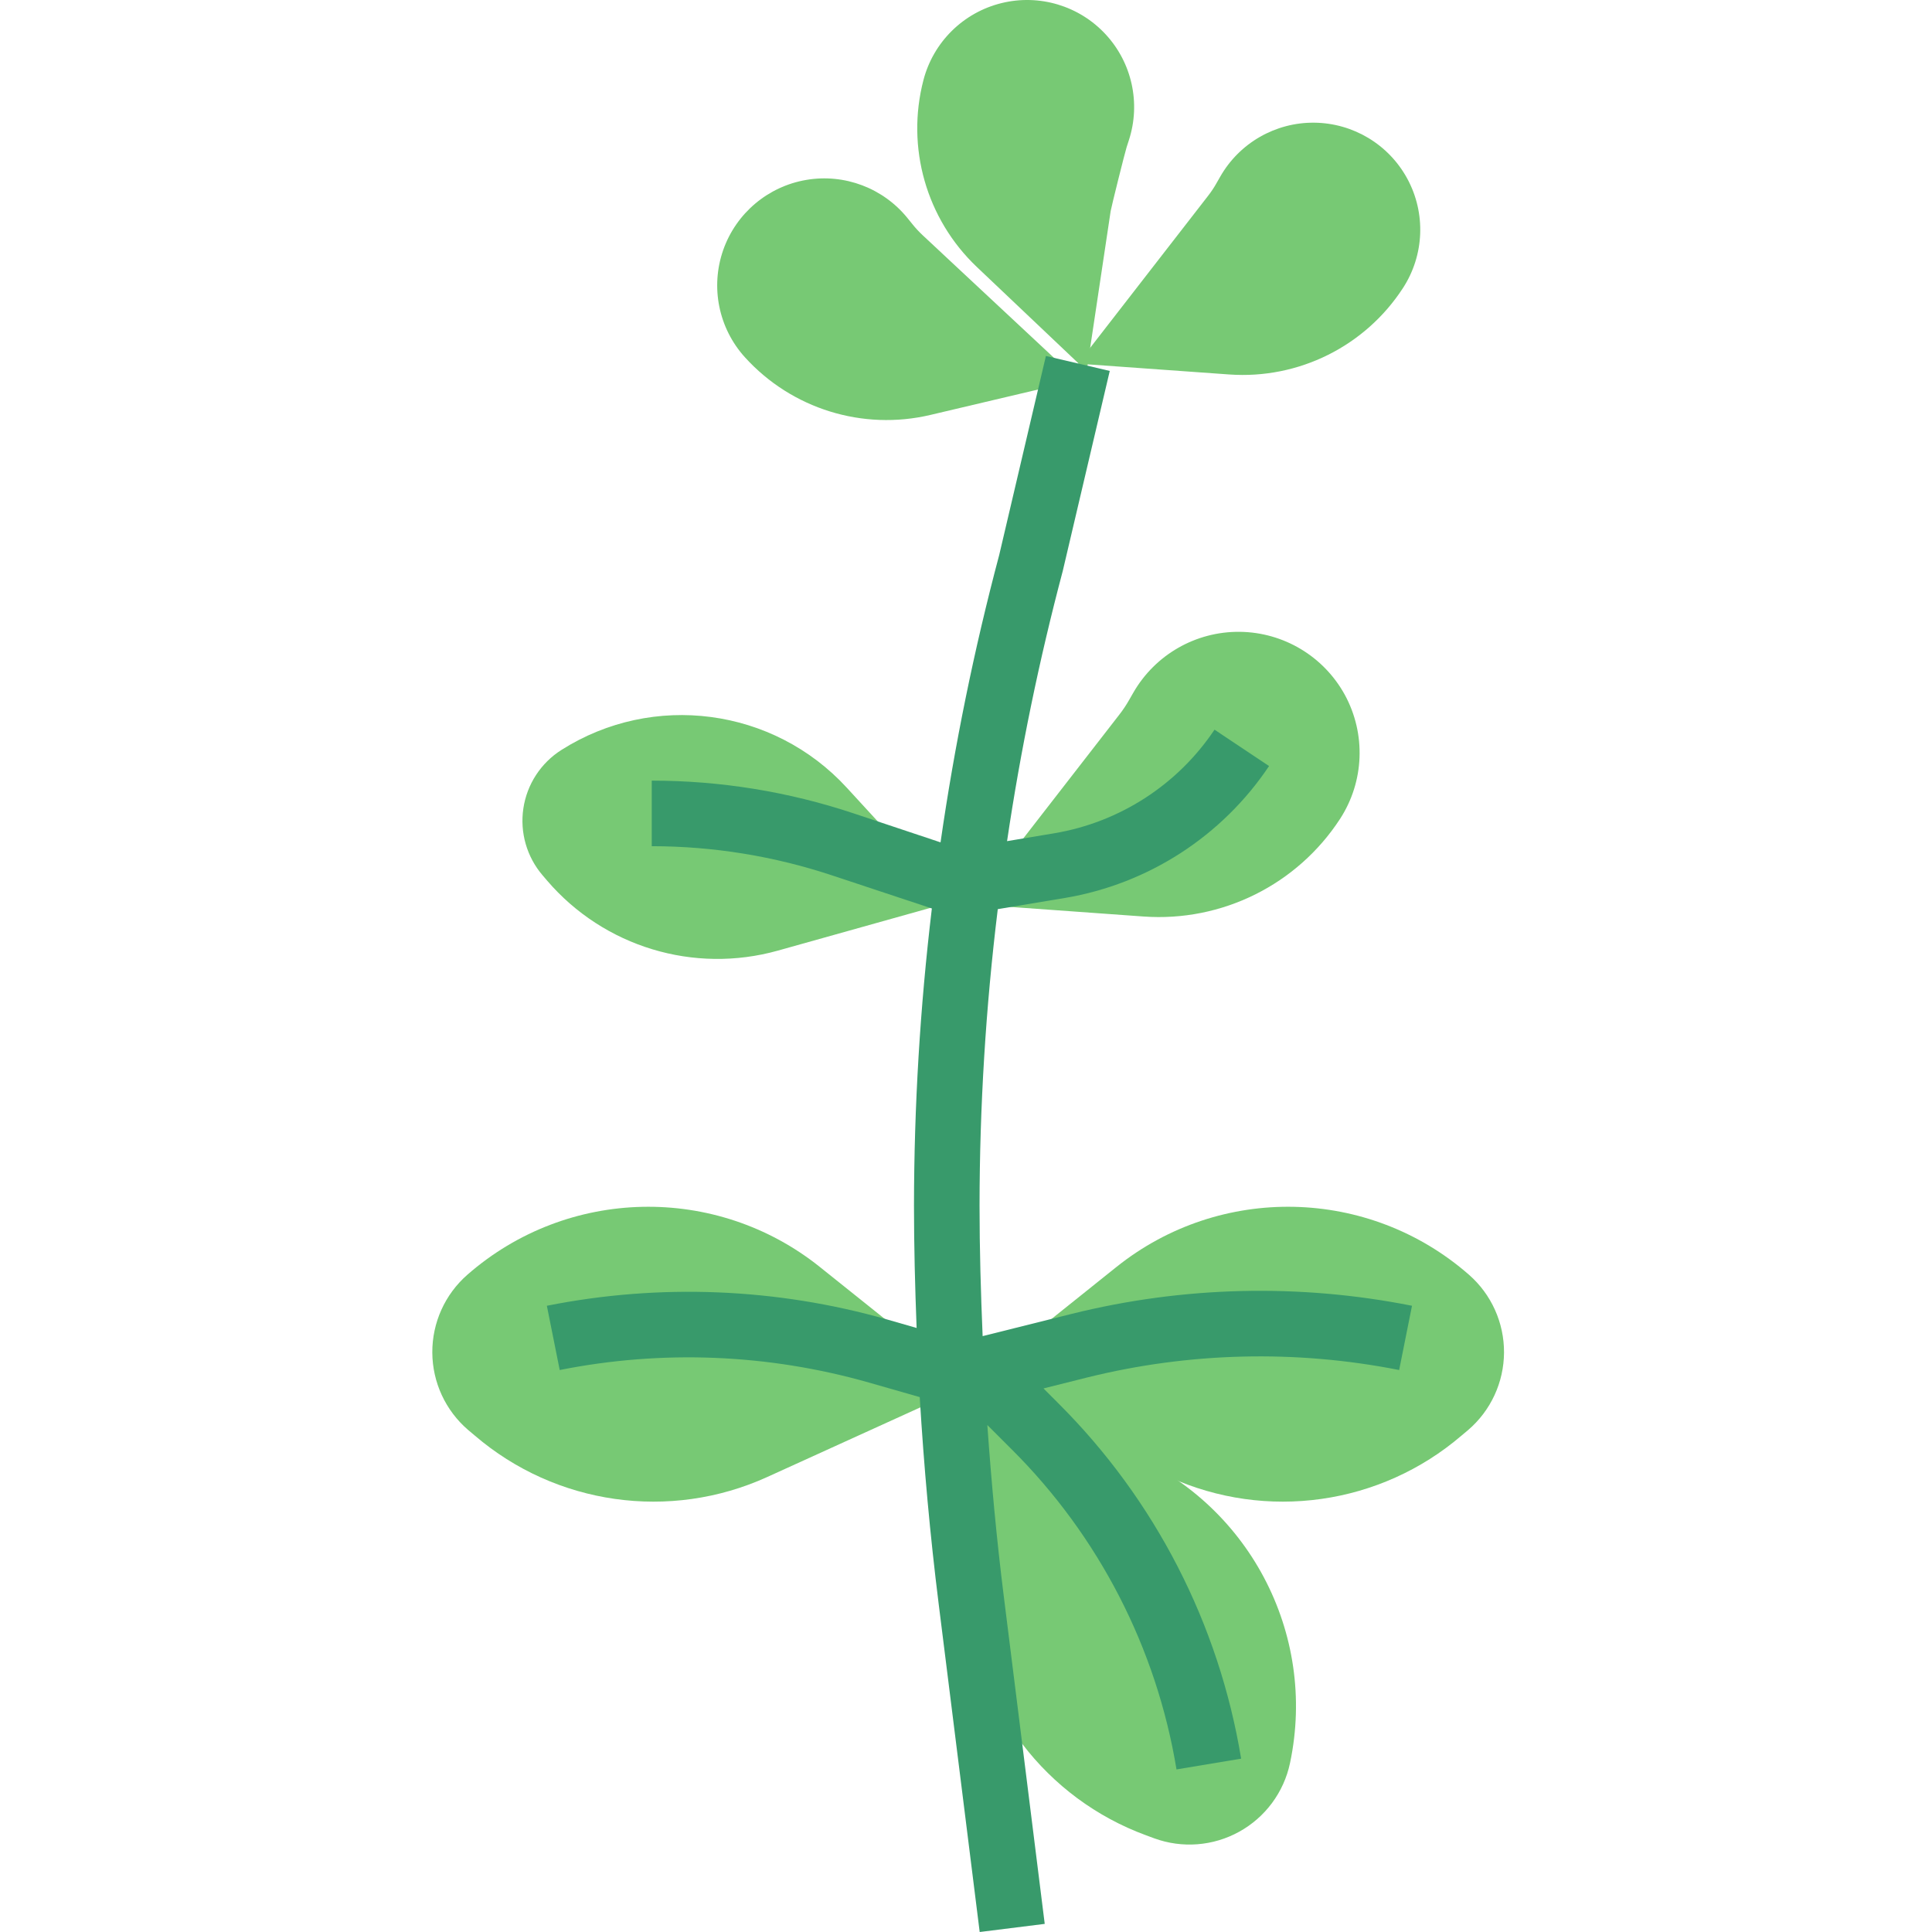 <svg height="471pt" viewBox="-105 0 471 471.504" width="471pt" xmlns="http://www.w3.org/2000/svg"><g fill="#77c974"><path d="m131.031 338.16-36.203-28.961c-25.348-20.277-61.582-19.48-86.016 1.898-5.473 4.789-8.598 11.719-8.559 18.992.035 7.27 3.23 14.168 8.754 18.902l1.598 1.344c19.797 16.969 47.633 20.922 71.367 10.137zm0 0"/><path d="m127 220.113-25.602-27.883c-17.926-19.523-47.266-23.398-69.648-9.199-5.016 3.184-8.402 8.387-9.277 14.262-.879 5.875.84 11.84 4.711 16.348l1.094 1.281c13.859 16.16 35.832 22.816 56.328 17.07zm0 0"/><path d="m131.031 338.16 36.191-28.961c25.352-20.281 61.59-19.48 86.023 1.898 5.473 4.789 8.594 11.719 8.559 18.992-.039 7.27-3.23 14.168-8.75 18.902l-1.602 1.344c-19.793 16.969-47.629 20.922-71.367 10.137zm0 0"/><path d="m126.246 336.848 42.953 17.434c30.086 12.215 47.094 44.23 40.375 76-1.504 7.113-6.027 13.227-12.391 16.746-6.363 3.523-13.941 4.109-20.77 1.605l-1.945-.719c-24.48-8.977-41.527-31.34-43.703-57.32zm0 0"/><path d="m157.805 88.746 31.762-40.938c.762-.973 1.449-2.004 2.055-3.082l.914-1.598c4.691-8.234 13.477-13.281 22.953-13.188 9.48.094 18.164 5.309 22.695 13.637 4.586 8.426 4.184 18.691-1.051 26.734-9.246 14.215-25.484 22.285-42.398 21.078zm0 0"/><path d="m132.031 220.664 35.926-46.305c.859-1.105 1.637-2.27 2.328-3.488l1.031-1.797c5.328-9.293 15.258-14.98 25.969-14.879 10.711.105 20.527 5.988 25.672 15.383 5.191 9.531 4.75 21.137-1.152 30.246-10.469 16.09-28.852 25.227-48 23.848zm0 0"/><path d="m159.949 90.578 5.855-39.059c.211-1.215 3.504-14.398 3.891-15.582l.566-1.754c2.922-9.016.734-18.906-5.719-25.844-6.453-6.941-16.156-9.844-25.359-7.586-9.324 2.281-16.645 9.496-19.066 18.781-4.289 16.438.691 33.902 13.008 45.602zm0 0"/><path d="m157.805 92.77-37.871-35.352c-.902-.848-1.746-1.758-2.52-2.723l-1.152-1.422c-5.945-7.383-15.422-10.965-24.762-9.363-9.344 1.598-17.086 8.129-20.238 17.066-3.184 9.055-1.152 19.125 5.297 26.23 11.402 12.57 28.73 17.953 45.246 14.059zm0 0"/></g><path d="m156.301 320.648-21.742 5.434c-.449-10.633-.754-21.266-.754-31.867.023-24.18 1.508-48.336 4.449-72.336l16.406-2.734c20.324-3.422 38.336-15.066 49.801-32.191l-13.312-8.879c-8.996 13.453-23.148 22.602-39.109 25.285l-11.52 1.922c3.297-22.223 7.84-44.238 13.598-65.953l11.465-48.801-15.582-3.656-11.395 48.562c-6.133 23.082-10.914 46.504-14.32 70.145l-21.184-7.066c-15.895-5.301-32.539-8-49.297-8v16c15.035.008 29.973 2.441 44.234 7.199l24.129 8c-2.879 24.062-4.336 48.273-4.363 72.504 0 9.938.258 19.906.641 29.875l-7.199-2.074c-27.023-7.688-55.488-8.832-83.039-3.344l3.137 15.68c25.035-4.984 50.902-3.934 75.453 3.059l12.41 3.551c1.008 16.895 2.535 33.758 4.621 50.465l10.012 80.078 15.871-1.984-10.008-80.078c-1.73-13.801-3.008-27.723-4-41.672l5.992 5.992c21.242 21.168 35.293 48.473 40.176 78.062l15.773-2.625c-5.414-32.883-21.027-63.23-44.637-86.75l-3.602-3.602 10.719-2.688c24.922-6.172 50.895-6.789 76.082-1.809l3.137-15.68c-27.488-5.461-55.844-4.785-83.043 1.977zm0 0" fill="#389a6b"/></svg>